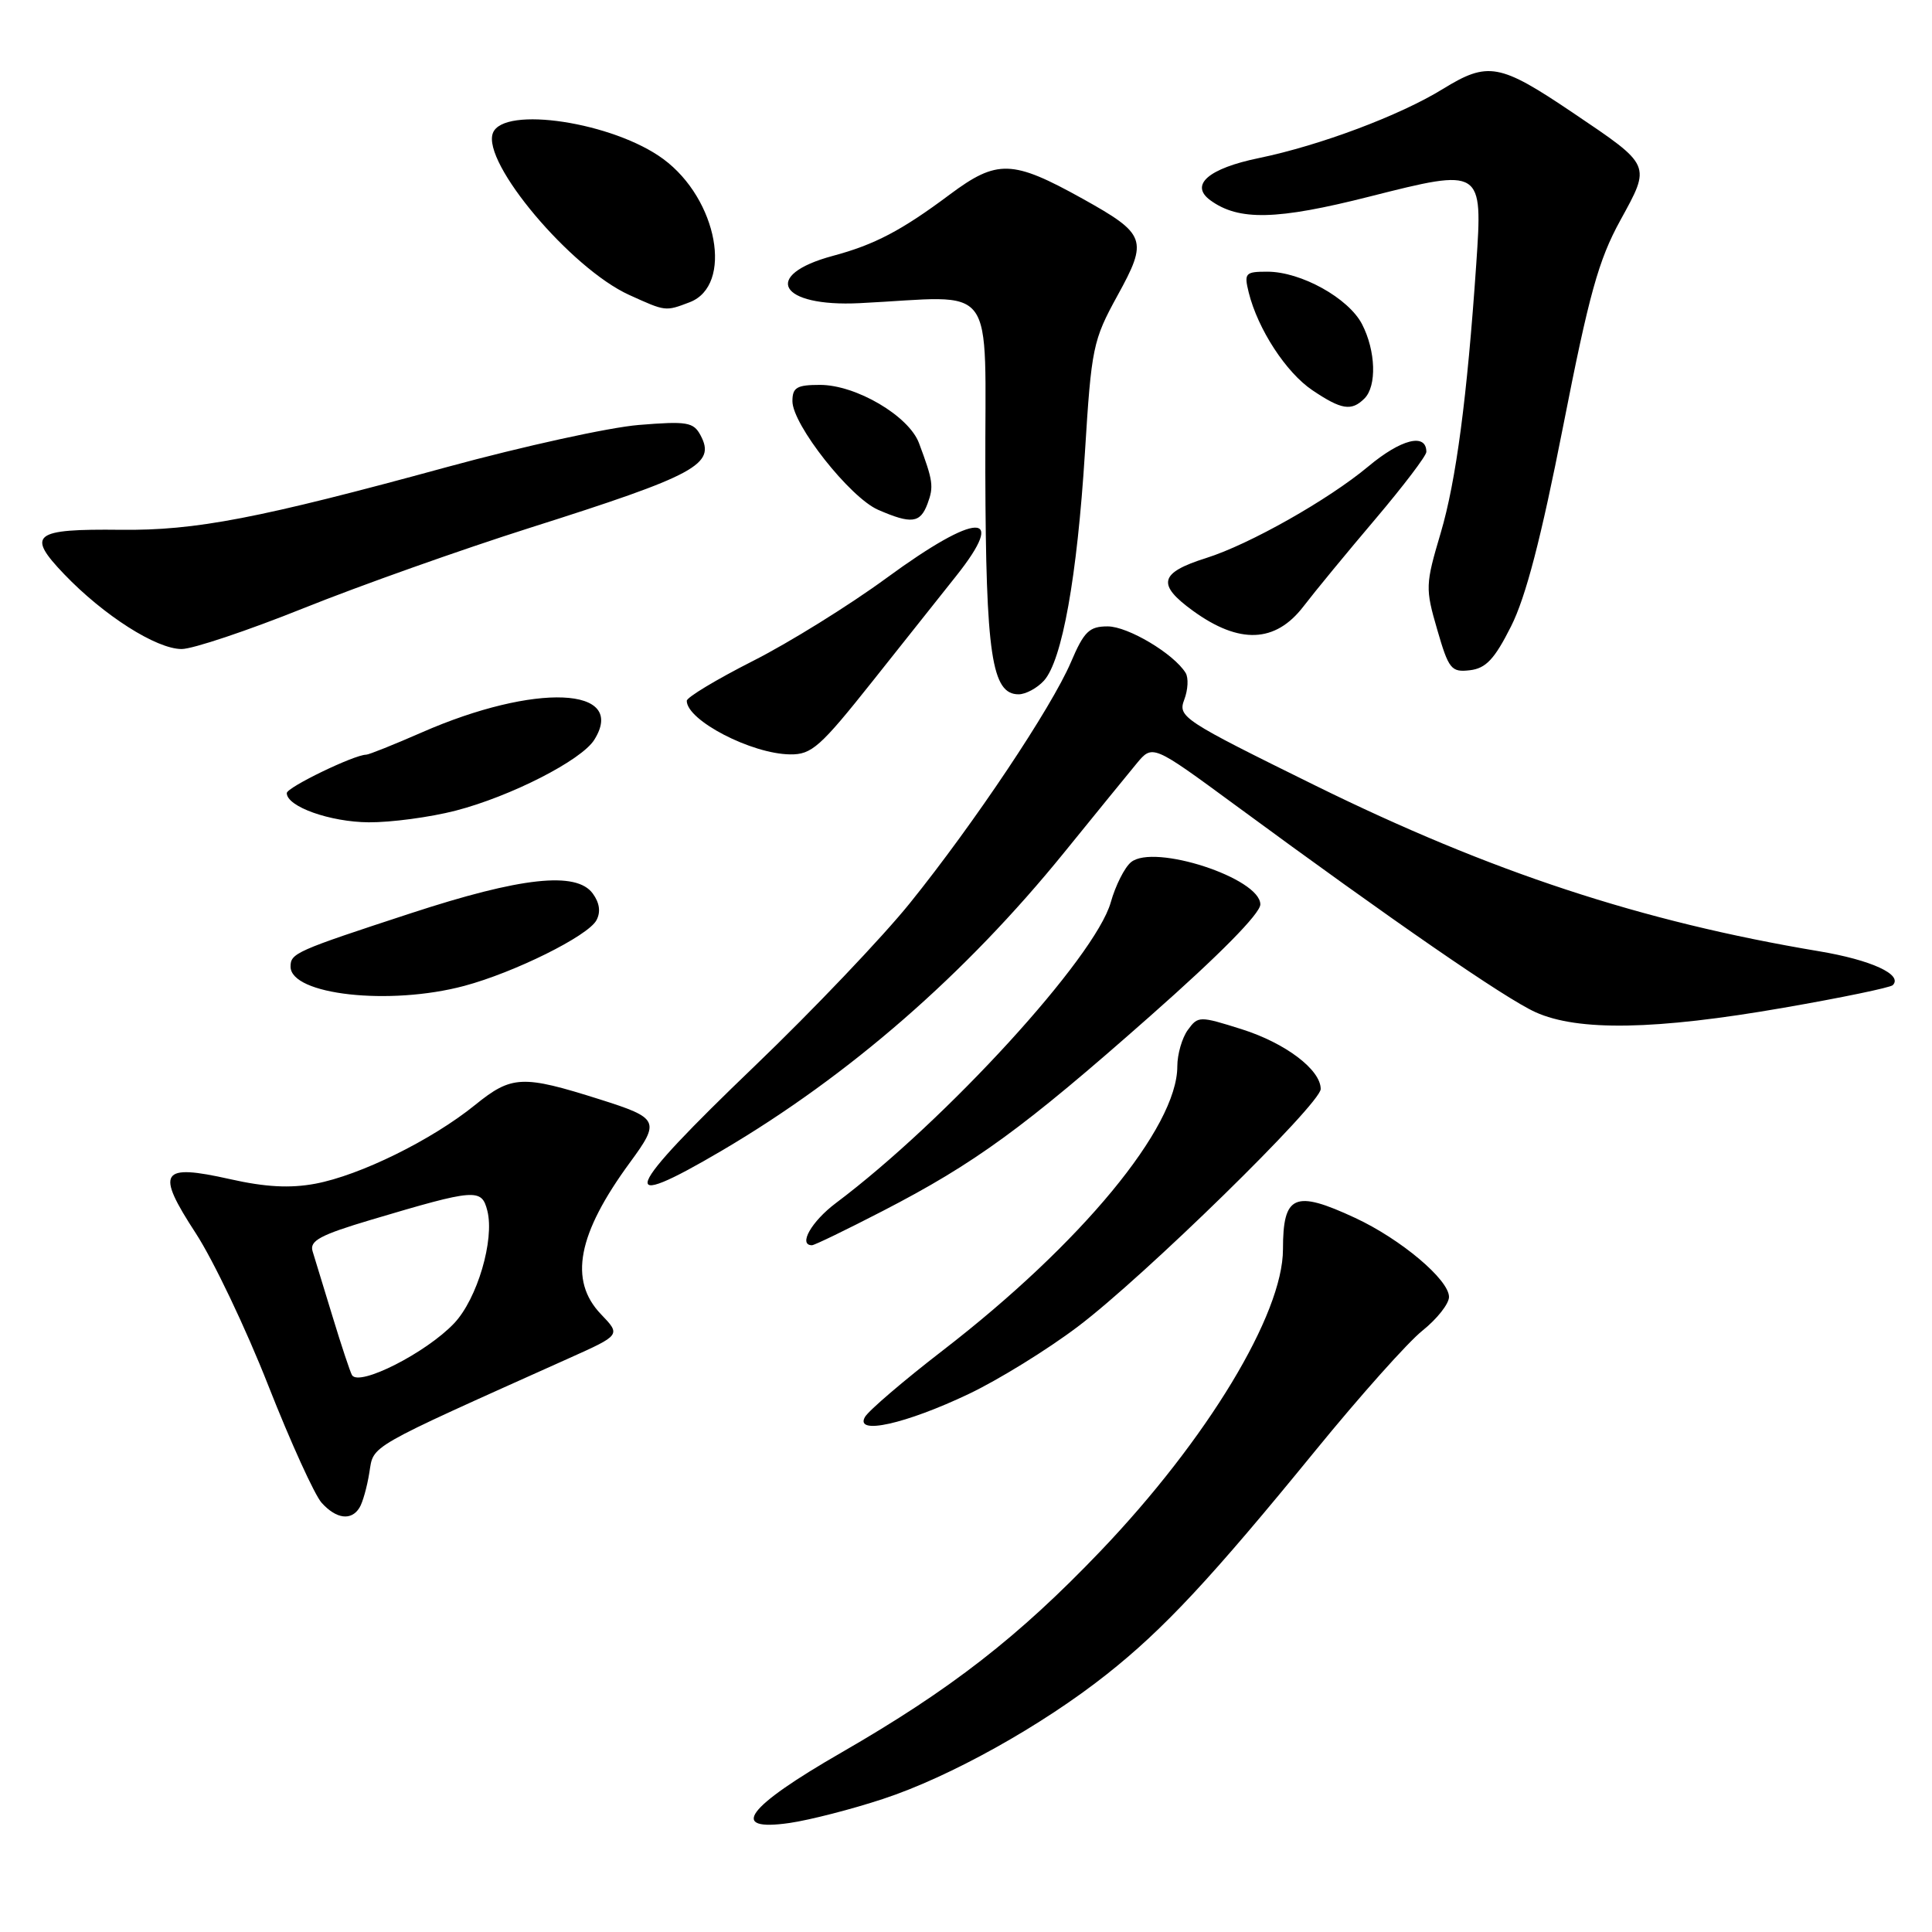 <?xml version="1.0" encoding="UTF-8" standalone="no"?>
<!DOCTYPE svg PUBLIC "-//W3C//DTD SVG 1.1//EN" "http://www.w3.org/Graphics/SVG/1.1/DTD/svg11.dtd" >
<svg xmlns="http://www.w3.org/2000/svg" xmlns:xlink="http://www.w3.org/1999/xlink" version="1.1" viewBox="0 0 256 256">
 <g >
 <path fill="currentColor"
d=" M 117.00 238.37 C 125.84 235.47 138.05 228.67 146.64 221.86 C 154.20 215.88 160.45 209.18 174.29 192.22 C 180.18 185.00 186.57 177.83 188.50 176.30 C 190.42 174.76 192.00 172.76 192.00 171.85 C 192.00 169.57 185.63 164.20 179.57 161.38 C 171.53 157.64 170.00 158.31 170.00 165.54 C 170.00 174.13 159.95 190.75 145.81 205.54 C 134.94 216.91 125.98 223.87 111.51 232.21 C 98.84 239.50 96.46 242.74 104.65 241.55 C 107.32 241.16 112.88 239.73 117.00 238.37 Z  M 47.63 199.78 C 48.05 199.12 48.64 197.02 48.94 195.13 C 49.55 191.42 48.29 192.14 75.38 179.98 C 82.27 176.89 82.27 176.89 79.63 174.14 C 75.34 169.66 76.52 163.51 83.49 154.01 C 87.50 148.55 87.31 148.15 79.50 145.68 C 69.20 142.42 67.81 142.48 62.93 146.43 C 57.21 151.06 47.71 155.74 41.77 156.85 C 38.44 157.47 35.17 157.30 30.47 156.24 C 21.24 154.17 20.59 155.20 25.94 163.41 C 28.27 166.99 32.60 176.07 35.55 183.59 C 38.51 191.11 41.69 198.10 42.62 199.13 C 44.56 201.28 46.55 201.54 47.63 199.78 Z  M 128.40 184.69 C 132.31 182.83 138.79 178.83 142.81 175.79 C 151.57 169.19 175.00 146.26 175.00 144.30 C 175.00 141.74 170.33 138.21 164.54 136.38 C 158.93 134.61 158.75 134.61 157.39 136.48 C 156.63 137.52 156.00 139.70 156.00 141.30 C 156.00 149.37 143.28 164.78 124.91 178.95 C 119.74 182.94 115.10 186.91 114.61 187.76 C 113.22 190.20 120.01 188.69 128.40 184.69 Z  M 116.97 160.46 C 129.19 154.15 135.64 149.45 152.42 134.62 C 161.60 126.52 167.00 121.04 167.00 119.84 C 167.00 116.36 152.90 111.76 149.87 114.24 C 149.02 114.93 147.81 117.33 147.18 119.57 C 145.12 126.84 125.39 148.43 110.75 159.42 C 107.52 161.85 105.73 165.00 107.59 165.00 C 107.92 165.00 112.13 162.96 116.97 160.46 Z  M 95.72 152.42 C 112.52 142.52 127.89 129.13 141.00 112.97 C 145.12 107.88 149.45 102.58 150.61 101.17 C 152.72 98.63 152.72 98.63 163.61 106.63 C 184.61 122.07 199.42 132.29 203.44 134.11 C 209.07 136.67 219.38 136.49 236.35 133.53 C 243.98 132.21 250.47 130.86 250.80 130.54 C 252.19 129.15 247.95 127.20 241.00 126.04 C 217.50 122.11 197.53 115.54 174.25 104.07 C 156.72 95.43 156.05 95.00 156.92 92.71 C 157.42 91.40 157.50 89.81 157.10 89.16 C 155.53 86.62 149.46 83.00 146.77 83.00 C 144.33 83.00 143.64 83.67 141.90 87.75 C 139.32 93.78 129.08 109.10 120.58 119.65 C 116.97 124.14 107.71 133.86 100.01 141.25 C 82.43 158.12 81.37 160.87 95.72 152.42 Z  M 61.50 130.64 C 68.14 128.87 77.92 124.02 79.03 121.94 C 79.62 120.85 79.45 119.63 78.54 118.39 C 76.37 115.43 69.05 116.22 54.41 121.02 C 39.16 126.01 38.50 126.31 38.50 128.08 C 38.50 131.82 51.61 133.28 61.50 130.64 Z  M 60.36 107.42 C 67.67 105.53 77.06 100.74 78.75 98.02 C 83.15 90.98 70.91 90.46 55.89 97.05 C 52.19 98.67 48.87 100.00 48.52 100.00 C 46.95 100.00 38.00 104.33 38.00 105.09 C 38.00 106.88 43.73 108.92 48.86 108.96 C 51.80 108.98 56.98 108.29 60.36 107.42 Z  M 115.63 90.25 C 119.89 84.89 124.86 78.62 126.69 76.33 C 133.57 67.68 129.48 67.79 117.48 76.58 C 112.54 80.20 104.56 85.16 99.75 87.59 C 94.94 90.03 91.00 92.40 91.00 92.86 C 91.00 95.45 99.57 99.90 104.69 99.96 C 107.55 100.00 108.69 98.98 115.63 90.25 Z  M 138.33 90.19 C 140.74 87.52 142.73 76.43 143.76 59.94 C 144.62 46.05 144.82 45.09 148.07 39.17 C 152.15 31.76 151.88 31.03 143.43 26.32 C 134.14 21.16 132.13 21.09 125.83 25.79 C 119.46 30.55 115.89 32.42 110.37 33.90 C 100.85 36.46 103.24 40.70 113.90 40.17 C 132.43 39.26 130.49 36.65 130.56 62.59 C 130.63 86.79 131.41 92.00 134.97 92.00 C 135.91 92.00 137.43 91.18 138.33 90.19 Z  M 200.22 83.00 C 202.18 79.11 204.20 71.35 207.12 56.50 C 210.56 38.98 211.81 34.46 214.70 29.20 C 218.78 21.76 218.89 22.01 208.40 14.93 C 198.70 8.39 197.17 8.11 191.17 11.80 C 185.49 15.30 174.91 19.27 166.83 20.94 C 160.11 22.32 157.60 24.51 160.38 26.54 C 164.14 29.28 169.17 29.17 181.50 26.04 C 196.42 22.26 196.48 22.30 195.61 35.00 C 194.40 52.70 192.94 63.73 190.90 70.62 C 188.87 77.47 188.85 77.96 190.44 83.43 C 191.96 88.68 192.30 89.10 194.77 88.81 C 196.89 88.56 198.03 87.35 200.22 83.00 Z  M 40.25 80.58 C 47.67 77.60 61.12 72.83 70.12 69.97 C 92.31 62.93 94.89 61.53 92.82 57.67 C 91.89 55.93 91.03 55.79 84.64 56.31 C 80.71 56.63 69.31 59.14 59.29 61.87 C 34.30 68.70 25.91 70.32 15.98 70.20 C 4.40 70.07 3.45 70.81 8.51 76.09 C 13.75 81.56 20.72 86.00 24.07 86.00 C 25.54 86.00 32.82 83.56 40.25 80.58 Z  M 172.71 80.36 C 174.24 78.36 178.54 73.14 182.25 68.77 C 185.96 64.39 189.00 60.39 189.00 59.88 C 189.00 57.33 185.65 58.17 181.29 61.82 C 176.02 66.22 165.55 72.14 159.83 73.94 C 153.62 75.90 153.24 77.43 158.08 80.94 C 164.22 85.39 168.99 85.20 172.71 80.36 Z  M 122.90 66.75 C 123.75 64.47 123.64 63.71 121.77 58.71 C 120.42 55.11 113.43 51.00 108.66 51.00 C 105.58 51.00 105.00 51.34 105.00 53.16 C 105.00 56.26 112.63 65.93 116.35 67.55 C 120.76 69.47 121.94 69.33 122.90 66.75 Z  M 180.80 52.80 C 182.45 51.15 182.30 46.49 180.48 42.96 C 178.69 39.50 172.39 36.00 167.93 36.00 C 165.00 36.00 164.83 36.19 165.46 38.75 C 166.67 43.62 170.41 49.36 173.90 51.71 C 177.75 54.30 179.08 54.52 180.80 52.80 Z  M 91.38 40.05 C 97.20 37.83 95.10 26.40 87.90 21.08 C 81.30 16.20 66.71 13.97 65.31 17.63 C 63.82 21.53 75.64 35.57 83.37 39.08 C 88.22 41.28 88.15 41.28 91.38 40.05 Z  M 46.64 182.21 C 46.41 181.82 45.25 178.35 44.08 174.50 C 42.90 170.65 41.71 166.73 41.42 165.80 C 40.99 164.41 42.42 163.64 49.20 161.62 C 63.06 157.50 63.82 157.44 64.58 160.45 C 65.54 164.29 63.24 172.10 60.18 175.34 C 56.48 179.25 47.58 183.77 46.64 182.21 Z "/>
</g>
</svg>